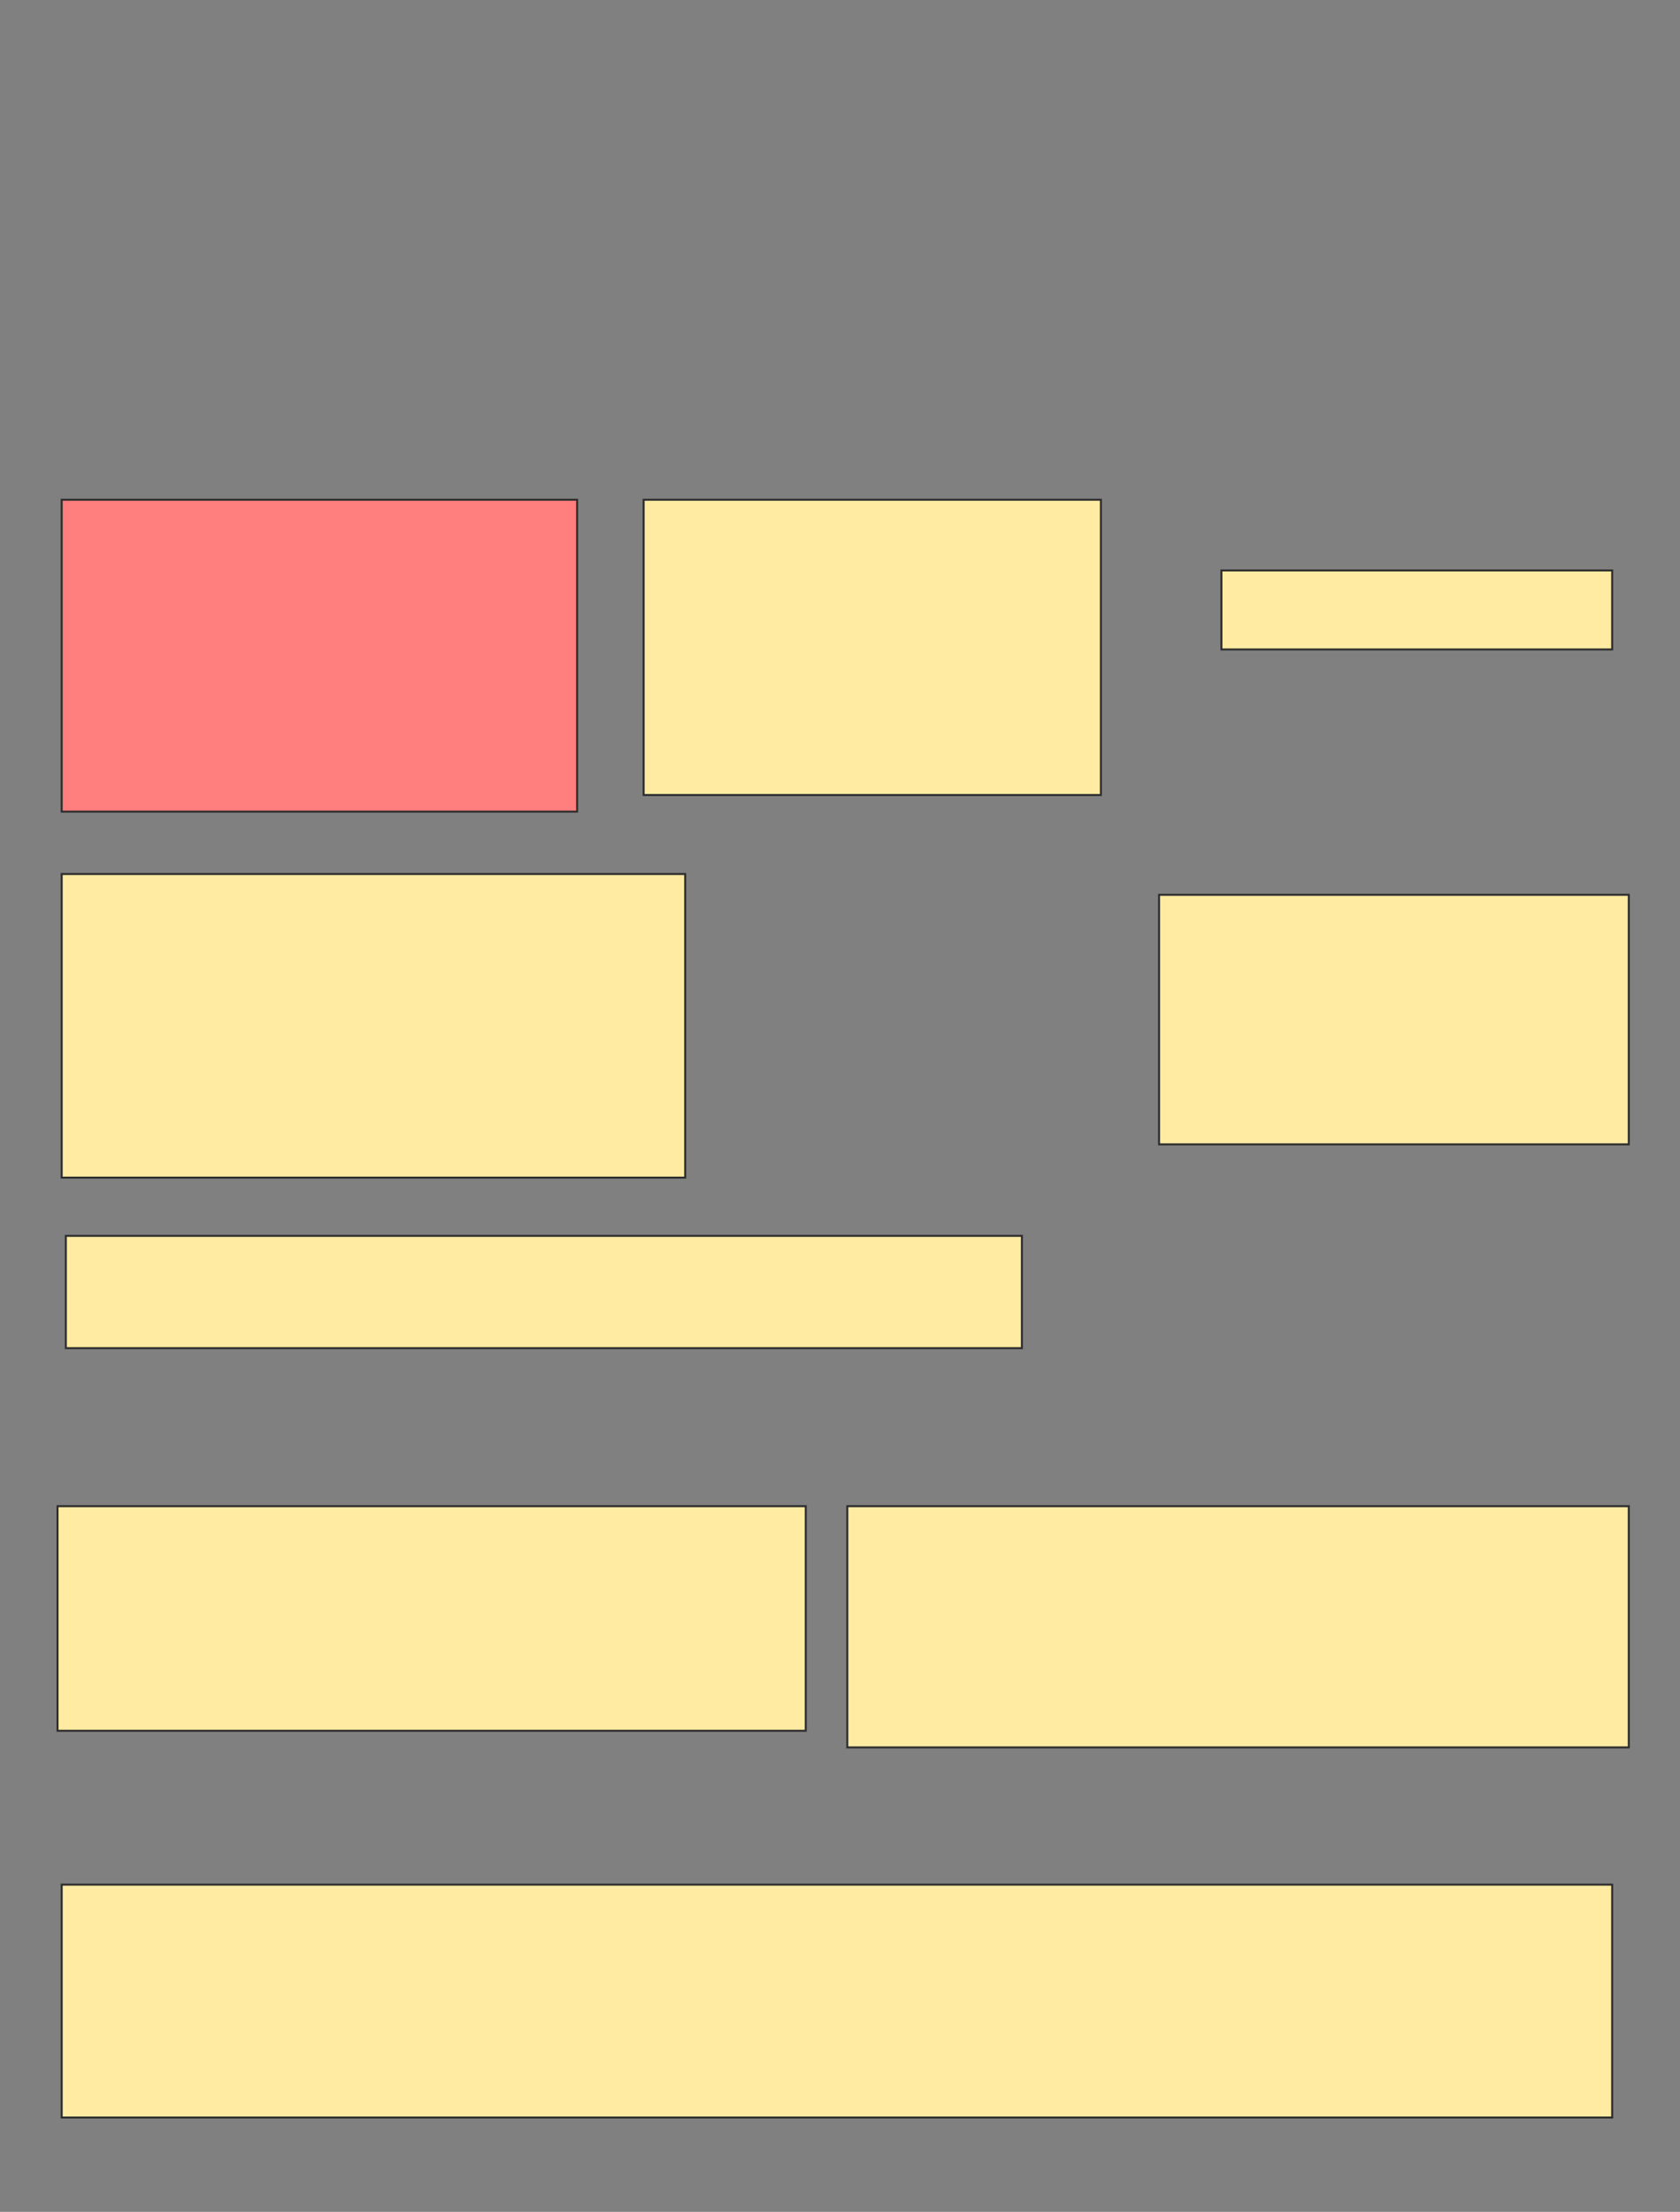 <svg xmlns="http://www.w3.org/2000/svg" width="842" height="1108">
 <rect width="100%" height="100%" fill="#808080" stroke="none"/>
 <!-- Created with Image Occlusion Enhanced -->
 <g>
  <title>Labels</title>
 </g>
 <g>
  <title>Masks</title>
  <rect id="6eb84647f22b402dbbd24629958ae6ef-ao-1" height="156.25" width="258.333" y="250.333" x="30.917" stroke="#2D2D2D" fill="#FF7E7E" class="qshape"/>
  <rect id="6eb84647f22b402dbbd24629958ae6ef-ao-2" height="147.917" width="229.167" y="250.333" x="322.583" stroke="#2D2D2D" fill="#FFEBA2"/>
  <rect id="6eb84647f22b402dbbd24629958ae6ef-ao-3" height="39.583" width="195.833" y="285.75" x="612.167" stroke="#2D2D2D" fill="#FFEBA2"/>
  <rect id="6eb84647f22b402dbbd24629958ae6ef-ao-4" height="152.083" width="312.5" y="437.833" x="30.917" stroke="#2D2D2D" fill="#FFEBA2"/>
  <rect id="6eb84647f22b402dbbd24629958ae6ef-ao-5" height="125" width="235.417" y="448.25" x="580.917" stroke="#2D2D2D" fill="#FFEBA2"/>
  <rect id="6eb84647f22b402dbbd24629958ae6ef-ao-6" height="56.25" width="479.167" y="619.083" x="33" stroke="#2D2D2D" fill="#FFEBA2"/>
  <rect id="6eb84647f22b402dbbd24629958ae6ef-ao-7" height="120.833" width="391.667" y="754.5" x="424.667" stroke="#2D2D2D" fill="#FFEBA2"/>
  <rect id="6eb84647f22b402dbbd24629958ae6ef-ao-8" height="112.5" width="375" y="754.5" x="28.833" stroke="#2D2D2D" fill="#FFEBA2"/>
  <rect stroke="#2D2D2D" id="6eb84647f22b402dbbd24629958ae6ef-ao-9" height="116.667" width="777.083" y="944.083" x="30.917" fill="#FFEBA2"/>
 </g>
</svg>